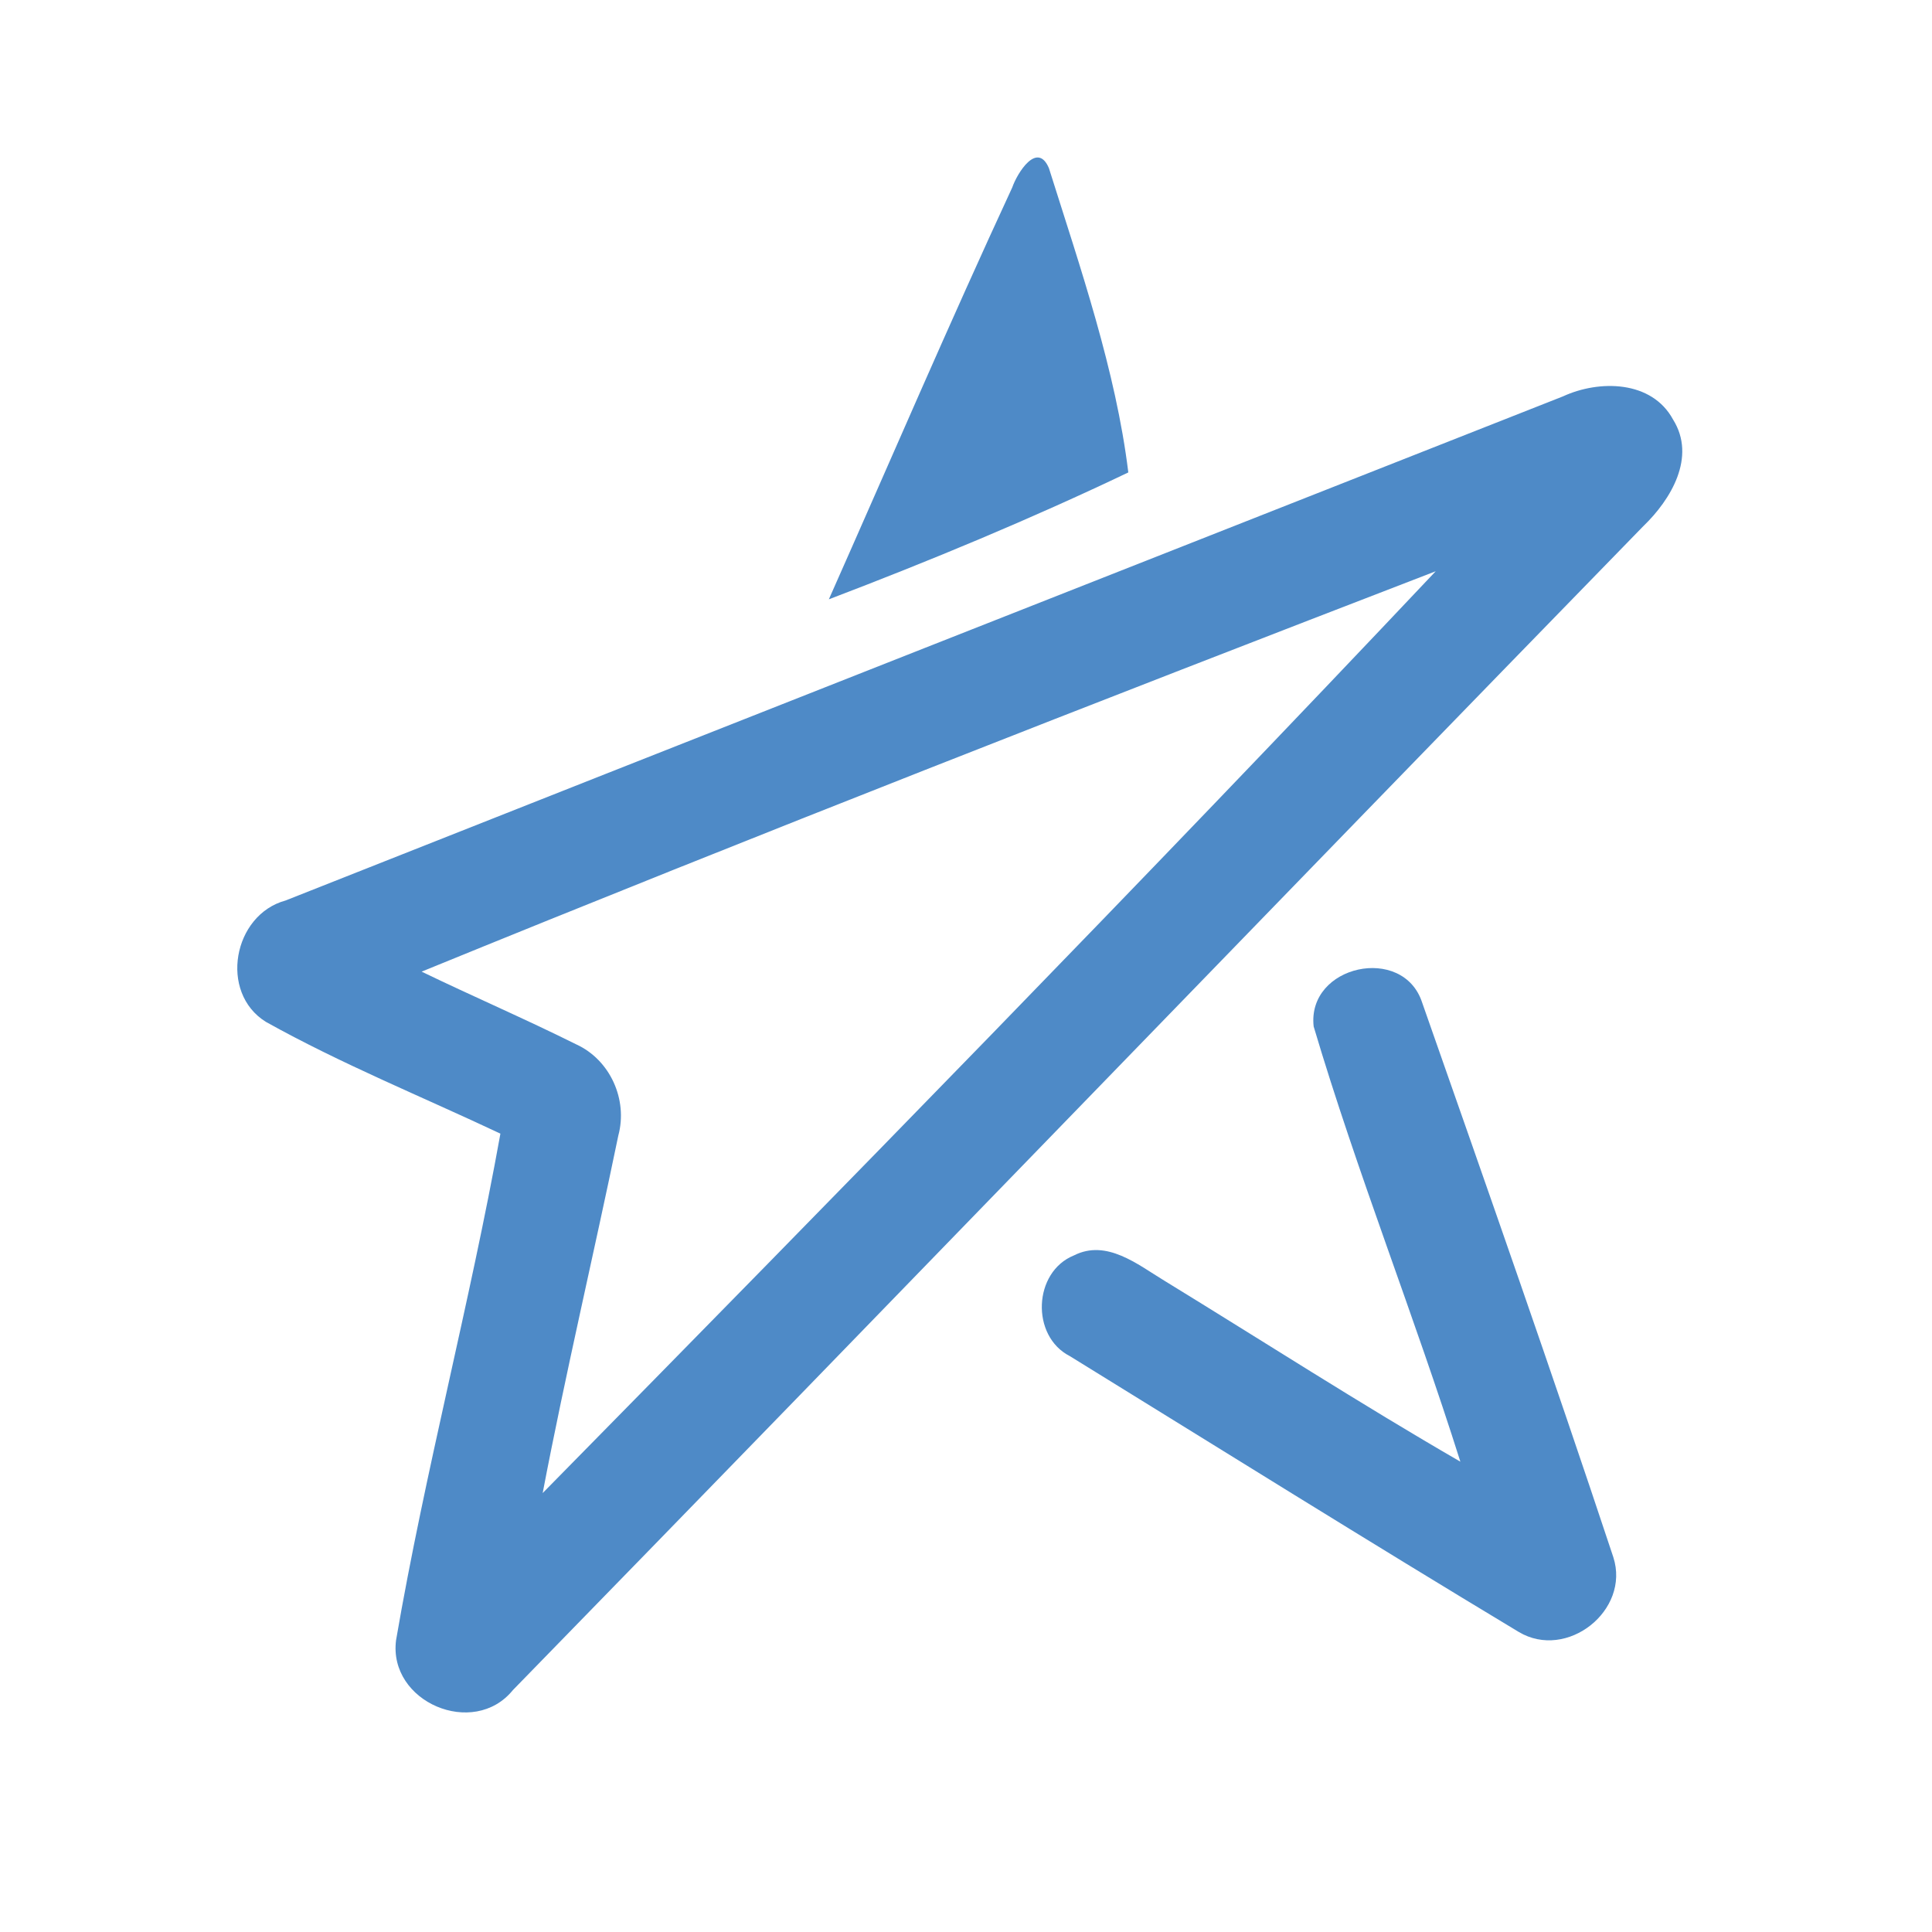 <?xml version="1.0" encoding="UTF-8" ?>
<!DOCTYPE svg PUBLIC "-//W3C//DTD SVG 1.1//EN" "http://www.w3.org/Graphics/SVG/1.1/DTD/svg11.dtd">
<svg width="192pt" height="192pt" viewBox="0 0 192 192" version="1.1" xmlns="http://www.w3.org/2000/svg">
<g id="#4e8ac7ff">
<path fill="#4e8ac7" opacity="1.00" d=" M 100.60 18.62 C 101.09 17.20 103.08 13.99 104.24 16.71 C 107.35 26.58 110.89 36.82 112.13 46.95 C 102.43 51.58 92.43 55.73 82.37 59.56 C 88.43 45.91 94.32 32.17 100.60 18.62 Z" />
<path fill="#4e8ac7" opacity="1.00" d=" M 155.33 39.39 C 158.93 37.73 164.16 37.79 166.27 41.70 C 168.60 45.42 166.05 49.66 163.30 52.30 C 125.80 90.80 88.49 129.49 50.97 167.96 C 47.07 172.77 38.57 169.15 39.36 163.00 C 42.26 146.13 46.70 129.52 49.73 112.66 C 41.95 108.99 33.93 105.74 26.42 101.55 C 21.74 98.64 23.16 90.91 28.38 89.49 C 70.67 72.74 113.01 56.08 155.33 39.39 M 41.90 96.56 C 46.99 99.02 52.19 101.26 57.25 103.78 C 60.63 105.32 62.41 109.27 61.45 112.84 C 59.00 124.70 56.20 136.49 53.93 148.38 C 83.73 118.08 113.50 87.67 142.68 56.77 C 108.99 69.76 75.31 82.91 41.90 96.56 Z" />
<path fill="#4e8ac7" opacity="1.00" d=" M 130.55 102.01 C 129.87 95.91 139.44 93.83 141.33 99.63 C 147.76 117.96 154.21 136.31 160.33 154.75 C 162.04 160.05 155.71 165.04 150.93 162.18 C 135.98 153.18 121.17 143.93 106.32 134.77 C 102.42 132.78 102.67 126.40 106.73 124.76 C 109.97 123.12 113.05 125.66 115.69 127.26 C 125.50 133.27 135.17 139.50 145.13 145.26 C 140.55 130.75 134.88 116.58 130.55 102.01 Z" />
</g>
</svg>
